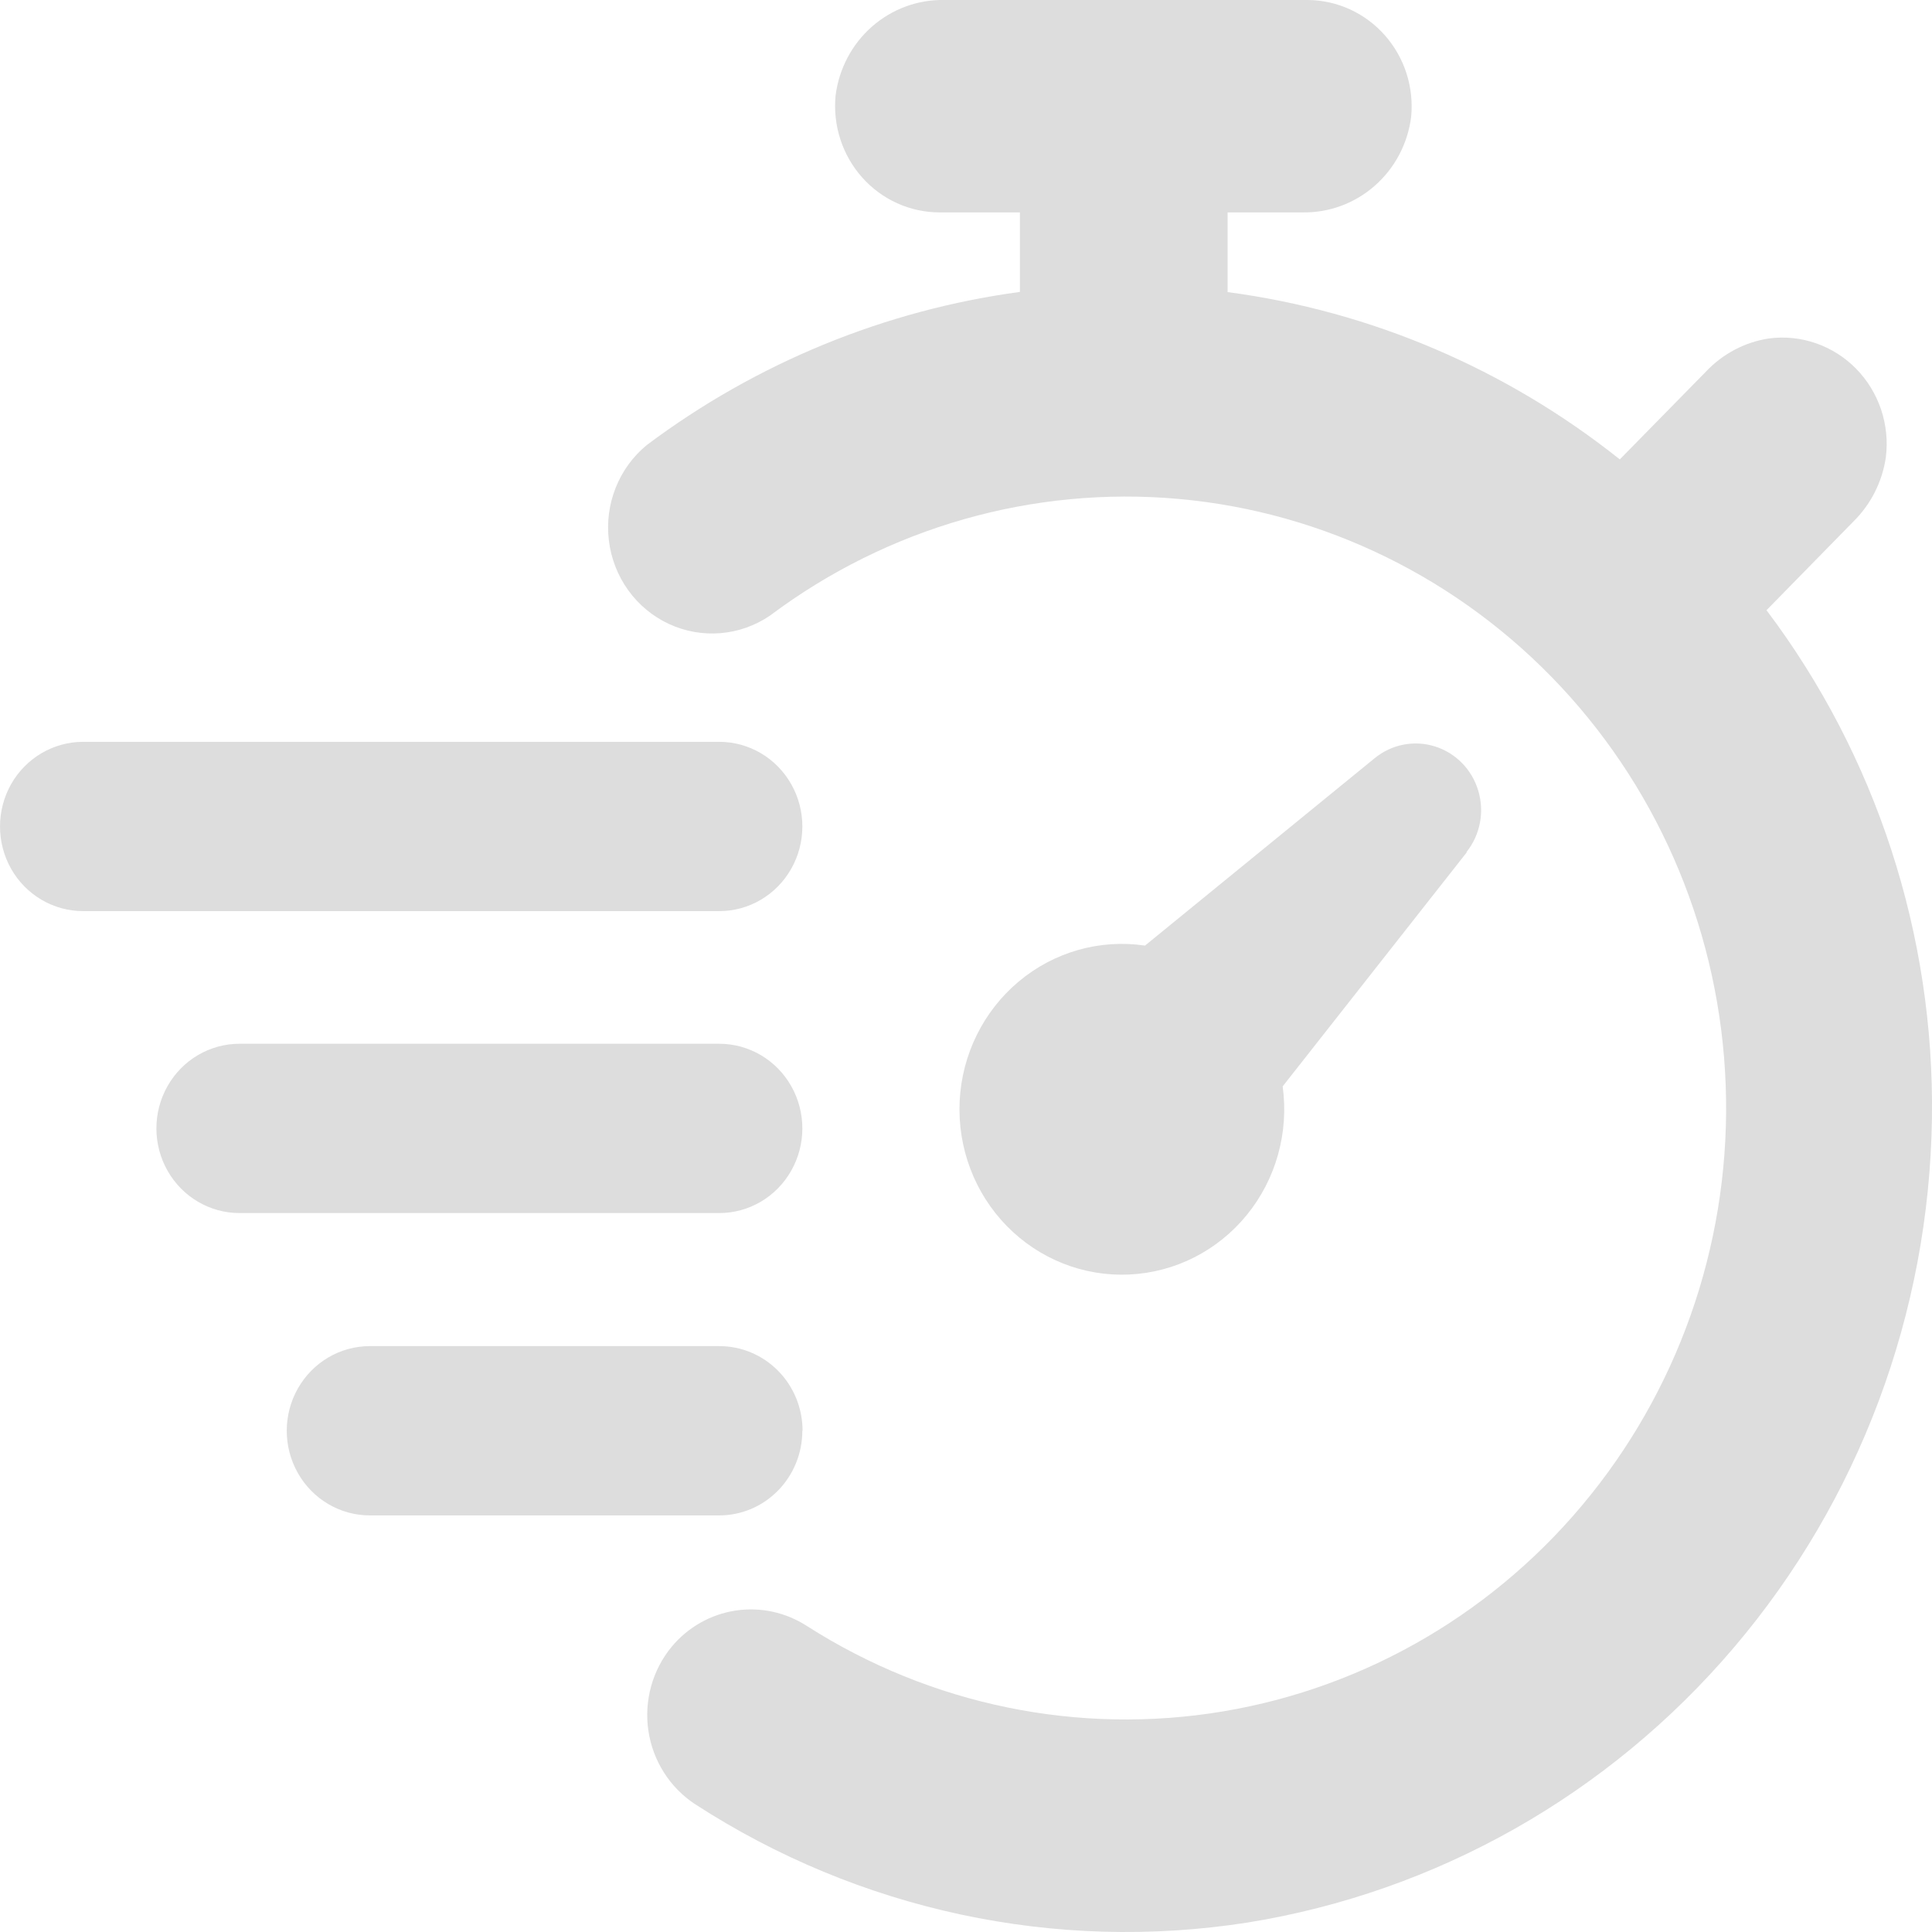 <svg width="32" height="32" viewBox="0 0 32 32" fill="none" xmlns="http://www.w3.org/2000/svg">
<path d="M24.292 14.12L21.245 17.994C21.35 18.758 21.134 19.532 20.65 20.125C20.166 20.718 19.459 21.076 18.702 21.11C17.945 21.145 17.21 20.853 16.675 20.306C16.141 19.76 15.858 19.009 15.895 18.239C15.932 17.468 16.287 16.749 16.871 16.259C17.455 15.768 18.216 15.551 18.965 15.662L22.769 12.558C23.049 12.329 23.422 12.255 23.766 12.363C24.11 12.47 24.379 12.744 24.484 13.094C24.59 13.444 24.518 13.825 24.292 14.11L24.292 14.12ZM13.293 23.698C13.293 23.326 13.148 22.969 12.889 22.706C12.631 22.444 12.281 22.296 11.916 22.296H6.126C5.634 22.296 5.18 22.563 4.934 22.997C4.688 23.431 4.688 23.965 4.934 24.399C5.18 24.833 5.634 25.1 6.126 25.1H11.913C12.278 25.1 12.628 24.952 12.886 24.689C13.144 24.426 13.289 24.07 13.289 23.698L13.293 23.698ZM30.695 8.641C30.985 8.357 31.175 7.983 31.235 7.578C31.304 7.037 31.122 6.493 30.743 6.107C30.364 5.721 29.83 5.536 29.299 5.606C28.901 5.666 28.534 5.86 28.255 6.156L26.829 7.609L26.829 7.609C24.946 6.109 22.703 5.152 20.333 4.838V3.518H21.576C22.014 3.525 22.44 3.368 22.771 3.076C23.103 2.785 23.317 2.378 23.373 1.936C23.421 1.443 23.263 0.953 22.938 0.585C22.613 0.217 22.152 0.005 21.666 0H15.637C15.199 -0.008 14.773 0.15 14.441 0.442C14.11 0.733 13.896 1.14 13.84 1.582C13.792 2.077 13.952 2.57 14.279 2.938C14.607 3.307 15.072 3.517 15.56 3.518H16.893V4.835C14.659 5.137 12.534 6.008 10.717 7.368C10.25 7.749 10.011 8.349 10.085 8.953C10.158 9.558 10.534 10.081 11.078 10.334C11.622 10.587 12.257 10.535 12.754 10.196C14.704 8.734 17.111 8.047 19.523 8.264C21.935 8.481 24.186 9.588 25.855 11.376C27.523 13.163 28.493 15.51 28.583 17.975C28.674 20.439 27.878 22.853 26.345 24.762C24.813 26.672 22.648 27.946 20.259 28.346C17.869 28.746 15.419 28.243 13.367 26.933C13.016 26.705 12.596 26.614 12.184 26.676C11.773 26.738 11.397 26.95 11.127 27.273C10.807 27.659 10.666 28.166 10.739 28.665C10.813 29.164 11.094 29.607 11.51 29.881C14.227 31.644 17.482 32.342 20.666 31.843C23.794 31.339 26.646 29.726 28.719 27.288C30.792 24.851 31.954 21.745 31.999 18.52C32.042 15.482 31.076 12.517 29.259 10.107L30.695 8.641ZM11.913 15.091C12.405 15.091 12.859 14.824 13.105 14.39C13.351 13.957 13.351 13.422 13.105 12.988C12.859 12.554 12.405 12.287 11.913 12.287H1.377C0.885 12.287 0.43 12.555 0.184 12.988C-0.061 13.422 -0.061 13.957 0.184 14.39C0.43 14.824 0.885 15.091 1.377 15.091H11.913ZM11.913 17.288H3.967C3.475 17.288 3.021 17.555 2.775 17.989C2.529 18.423 2.529 18.957 2.775 19.391C3.021 19.825 3.475 20.092 3.967 20.092H11.913C12.405 20.092 12.859 19.825 13.105 19.391C13.351 18.957 13.351 18.423 13.105 17.989C12.859 17.555 12.405 17.288 11.913 17.288Z" fill="#DDDDDD"/>
</svg>
